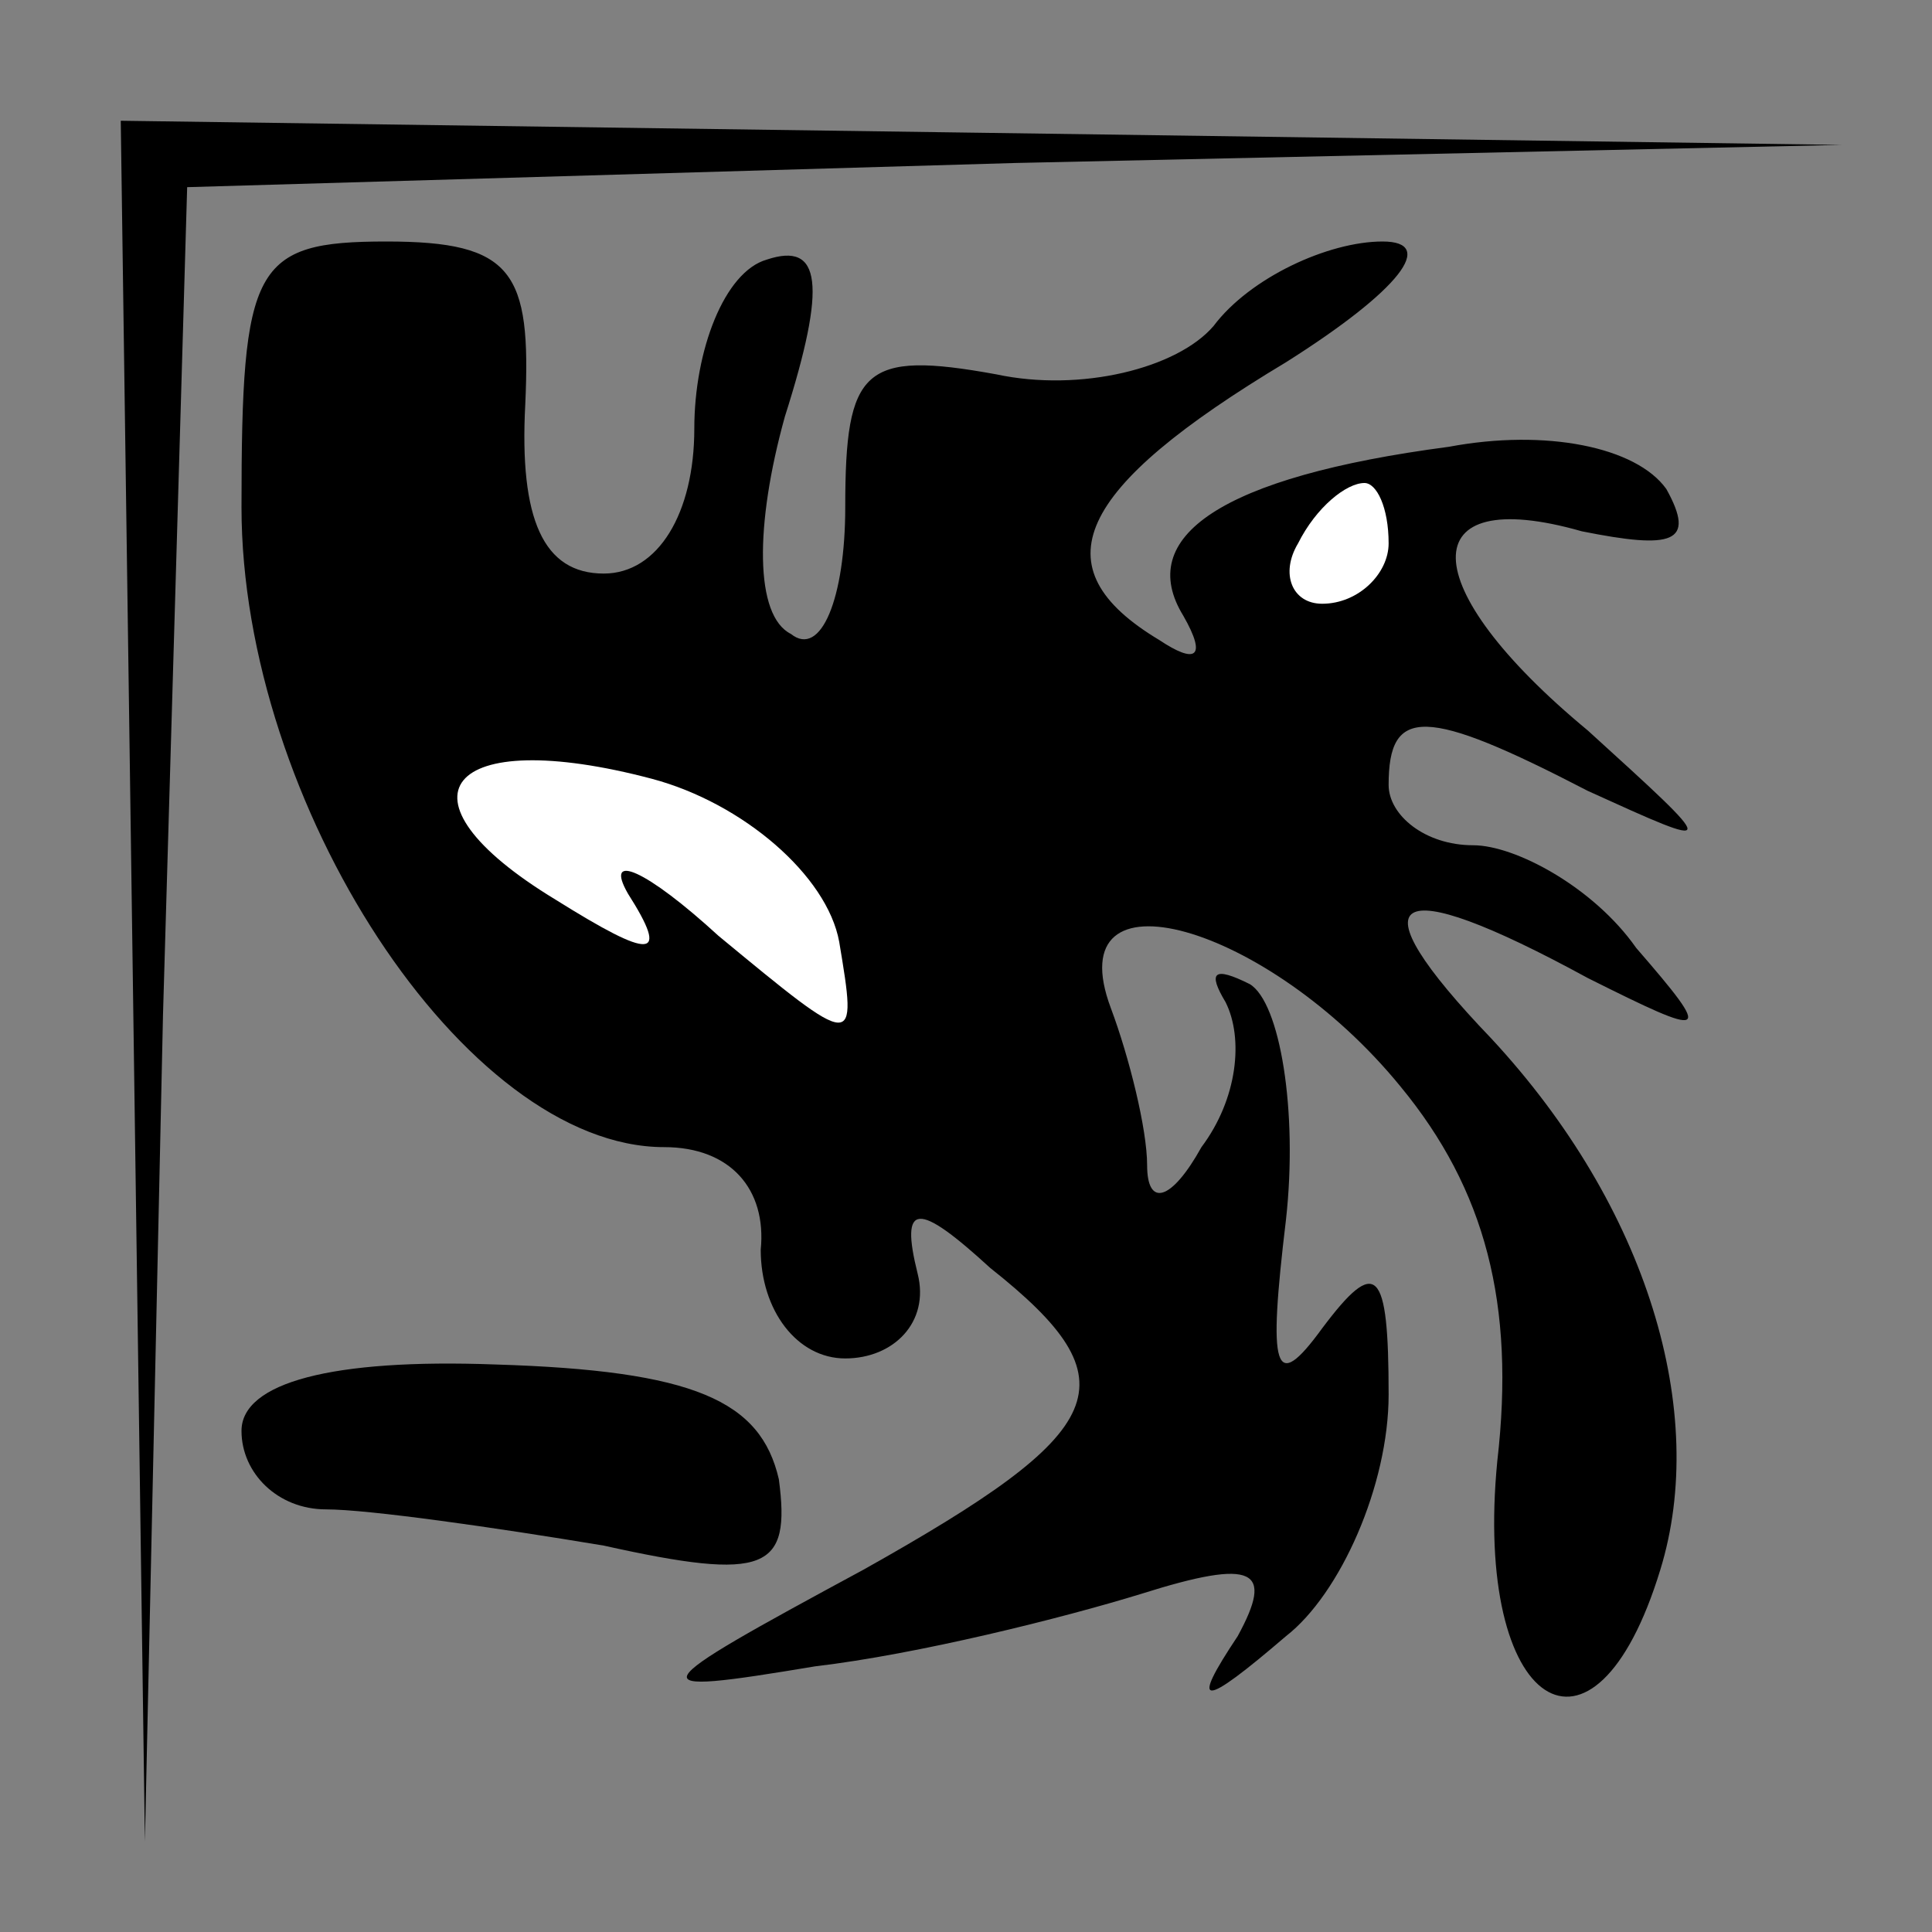 <?xml version="1.0" standalone="no"?>
<!DOCTYPE svg PUBLIC "-//W3C//DTD SVG 20010904//EN"
 "http://www.w3.org/TR/2001/REC-SVG-20010904/DTD/svg10.dtd">
<svg version="1.0" xmlns="http://www.w3.org/2000/svg"
 width="32pt" height="32pt" viewBox="0 0 32 32"
 preserveAspectRatio="xMidYMid meet">
<rect x="0" y="0" width="32" height="32" fill="#808080" stroke="none"/>
<g transform="translate(0,32) scale(0.1,-0.1)"
fill="#000000" stroke="none">
<path fill="#000000" stroke="none" d="M22 158 l2 -143 3 137 4 137 137 4 137
3 -142 2 -143 2 2 -142z"/>
<path fill="#000000" stroke="none" d="M40 236 c0 -49 37 -106 70 -106 11 0
17 -7 16 -17 0 -10 6 -18 14 -18 8 0 14 6 12 14 -3 12 0 12 12 1 24 -19 20
-27 -21 -50 -37 -20 -38 -21 -8 -16 17 2 41 8 54 12 19 6 22 4 16 -7 -8 -12
-6 -12 8 0 9 7 17 25 17 40 0 21 -2 23 -11 11 -8 -11 -9 -7 -6 18 2 18 -1 36
-6 39 -6 3 -7 2 -4 -3 3 -6 2 -16 -4 -24 -5 -9 -9 -10 -9 -3 0 6 -3 18 -6 26
-9 24 26 14 48 -13 14 -17 19 -36 16 -62 -4 -41 16 -54 27 -18 8 26 -2 60 -28
88 -23 24 -17 28 16 10 20 -10 21 -10 8 5 -7 10 -20 17 -27 17 -8 0 -14 5 -14
10 0 13 6 13 33 -1 22 -10 22 -10 0 10 -29 24 -29 41 -1 33 15 -3 19 -2 14 7
-5 7 -20 10 -36 7 -38 -5 -52 -15 -44 -28 4 -7 2 -8 -4 -4 -20 12 -14 25 21
46 19 12 25 20 16 20 -9 0 -22 -6 -28 -14 -6 -7 -22 -11 -36 -8 -22 4 -25 1
-25 -22 0 -15 -4 -25 -9 -21 -6 3 -6 18 -1 36 7 22 6 29 -3 26 -7 -2 -12 -15
-12 -28 0 -14 -6 -24 -15 -24 -10 0 -14 9 -13 28 1 22 -2 27 -23 27 -22 0 -24
-4 -24 -44z"/>
<path fill="#ffffff" stroke="none" d="M230 230 c0 -5 -5 -10 -11 -10 -5 0 -7
5 -4 10 3 6 8 10 11 10 2 0 4 -4 4 -10z"/>
<path fill="#ffffff" stroke="none" d="M139 164 c3 -18 3 -18 -20 1 -12 11
-19 14 -15 7 7 -11 4 -11 -12 -1 -28 17 -18 29 16 20 15 -4 29 -16 31 -27z"/>
<path fill="#000000" stroke="none" d="M40 83 c0 -7 6 -13 14 -13 7 0 28 -3
46 -6 27 -6 31 -4 29 11 -3 13 -14 18 -47 19 -27 1 -42 -3 -42 -11z"/>
</g>
</svg>

